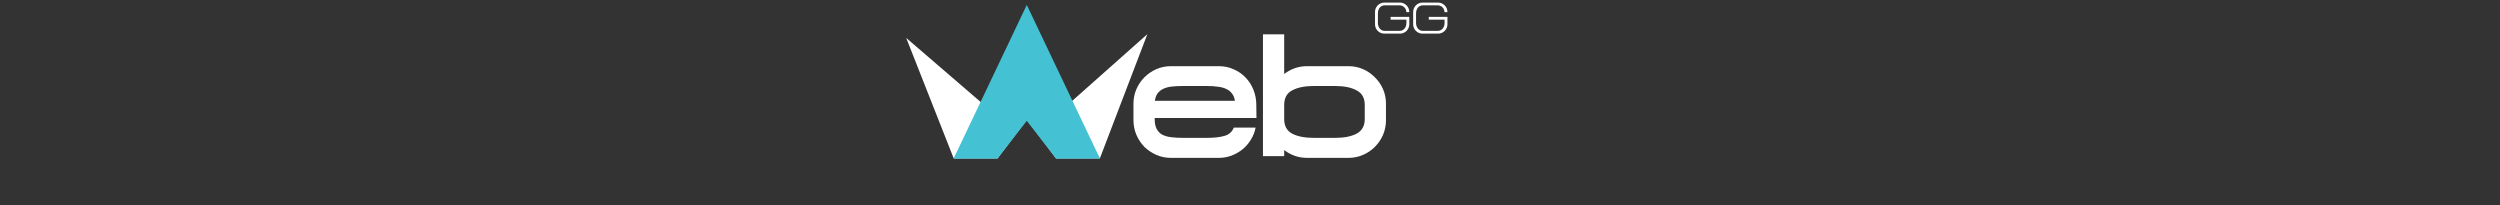 <svg width="1280" height="105" viewBox="0 0 1280 105" fill="none" xmlns="http://www.w3.org/2000/svg">
<rect x="0" y="0" width="1280" height="105" fill="#333333" stroke="none"/>
<path fill-rule="evenodd" clip-rule="evenodd" d="M563.131 81.095L587.452 17.486L546.56 53.779L525.714 19.414L504.537 54.323L463.975 19.414L488.296 81.096L488.296 81.095L488.296 81.095H510.747L525.714 61.269L540.68 81.095L563.13 81.095L563.131 81.095L563.131 81.095Z" fill="white"/>
<path d="M488.296 81.094L525.713 2.518L563.131 81.094H540.68L525.713 55.838L510.746 81.094H488.296Z" fill="#45C1D4"/>
<path d="M488.296 81.095L525.713 21.227L563.131 81.095H540.68L525.713 61.852L510.746 81.095H488.296Z" fill="#45C1D4"/>
<path d="M642.87 65.326C642.455 67.524 641.653 69.573 640.465 71.473C639.337 73.374 637.941 75.007 636.278 76.373C634.615 77.739 632.714 78.838 630.576 79.669C628.498 80.441 626.3 80.827 623.984 80.827H599.574C596.901 80.827 594.407 80.323 592.09 79.313C589.774 78.303 587.725 76.937 585.943 75.215C584.221 73.433 582.855 71.384 581.845 69.068C580.836 66.692 580.331 64.168 580.331 61.495V53.121C580.331 50.449 580.836 47.954 581.845 45.638C582.855 43.322 584.221 41.302 585.943 39.58C587.725 37.798 589.774 36.403 592.09 35.393C594.407 34.383 596.901 33.878 599.574 33.878H623.984C626.775 33.878 629.329 34.413 631.645 35.482C634.021 36.492 636.07 37.917 637.792 39.758C639.515 41.54 640.851 43.648 641.801 46.083C642.752 48.459 643.227 51.013 643.227 53.745L643.316 60.426H591.2V60.961C591.2 63.04 591.526 64.703 592.18 65.95C592.833 67.197 593.753 68.177 594.941 68.89C596.189 69.543 597.703 69.988 599.485 70.226C601.266 70.464 603.286 70.582 605.543 70.582H618.015C621.578 70.582 624.518 70.256 626.835 69.602C629.21 68.949 630.844 67.524 631.734 65.326H642.87ZM632.269 51.607C632.031 50.062 631.527 48.815 630.754 47.865C630.042 46.855 629.062 46.083 627.815 45.549C626.627 44.955 625.201 44.569 623.538 44.391C621.935 44.153 620.094 44.034 618.015 44.034H605.543C603.523 44.034 601.682 44.123 600.019 44.302C598.356 44.48 596.901 44.866 595.654 45.46C594.466 45.994 593.486 46.766 592.714 47.776C592.001 48.726 591.526 50.003 591.289 51.607H632.269ZM657.504 37.887C659.108 36.64 660.89 35.66 662.85 34.947C664.869 34.235 667.007 33.878 669.264 33.878H690.378C693.05 33.878 695.545 34.383 697.861 35.393C700.177 36.403 702.197 37.798 703.919 39.58C705.701 41.302 707.096 43.322 708.106 45.638C709.116 47.954 709.62 50.449 709.62 53.121V61.495C709.62 64.168 709.116 66.692 708.106 69.068C707.096 71.384 705.701 73.433 703.919 75.215C702.197 76.937 700.177 78.303 697.861 79.313C695.545 80.323 693.05 80.827 690.378 80.827H669.264C667.007 80.827 664.869 80.471 662.85 79.758C660.89 79.046 659.108 78.066 657.504 76.819V79.936H646.636V17.575H657.504V37.887ZM657.504 60.961C657.504 64.465 658.87 66.96 661.602 68.444C664.394 69.87 668.046 70.582 672.56 70.582H683.607C688.18 70.582 691.833 69.87 694.565 68.444C697.356 66.96 698.752 64.465 698.752 60.961V53.745C698.752 50.181 697.356 47.687 694.565 46.261C691.833 44.777 688.18 44.034 683.607 44.034H672.56C668.046 44.034 664.394 44.777 661.602 46.261C658.87 47.687 657.504 50.181 657.504 53.745V60.961Z" fill="white"/>
<path d="M721.561 8.653V12.429C721.561 13.092 721.436 13.717 721.186 14.306C720.936 14.88 720.59 15.388 720.148 15.83C719.721 16.257 719.213 16.595 718.625 16.845C718.05 17.096 717.432 17.221 716.77 17.221H708.799C708.136 17.221 707.511 17.096 706.922 16.845C706.348 16.595 705.84 16.257 705.398 15.83C704.971 15.388 704.633 14.88 704.382 14.306C704.132 13.717 704.007 13.092 704.007 12.429V6.092C704.007 5.43 704.132 4.811 704.382 4.237C704.633 3.663 704.971 3.163 705.398 2.736C705.84 2.294 706.348 1.948 706.922 1.698C707.511 1.448 708.136 1.323 708.799 1.323H716.77C717.432 1.323 718.05 1.448 718.625 1.698C719.213 1.948 719.721 2.294 720.148 2.736C720.59 3.177 720.936 3.693 721.186 4.281C721.436 4.87 721.561 5.511 721.561 6.202H720.06C720.045 5.717 719.942 5.26 719.751 4.833C719.574 4.407 719.324 4.039 719 3.729C718.691 3.42 718.323 3.177 717.896 3.001C717.469 2.809 717.005 2.714 716.505 2.714H709.041C708.482 2.714 707.982 2.824 707.54 3.045C707.098 3.251 706.723 3.538 706.414 3.906C706.119 4.274 705.891 4.708 705.729 5.209C705.567 5.709 705.486 6.239 705.486 6.799V11.745C705.486 12.304 705.567 12.834 705.729 13.335C705.891 13.82 706.119 14.247 706.414 14.615C706.723 14.983 707.098 15.278 707.54 15.498C707.982 15.705 708.482 15.808 709.041 15.808H716.505C717.064 15.808 717.565 15.705 718.006 15.498C718.448 15.278 718.823 14.983 719.132 14.615C719.442 14.247 719.677 13.82 719.839 13.335C720.001 12.834 720.082 12.304 720.082 11.745V10.067H712V8.653H721.561ZM741.094 8.653V12.429C741.094 13.092 740.969 13.717 740.719 14.306C740.469 14.88 740.123 15.388 739.681 15.83C739.254 16.257 738.746 16.595 738.157 16.845C737.583 17.096 736.965 17.221 736.303 17.221H728.331C727.669 17.221 727.043 17.096 726.455 16.845C725.88 16.595 725.373 16.257 724.931 15.83C724.504 15.388 724.166 14.88 723.915 14.306C723.665 13.717 723.54 13.092 723.54 12.429V6.092C723.54 5.43 723.665 4.811 723.915 4.237C724.166 3.663 724.504 3.163 724.931 2.736C725.373 2.294 725.88 1.948 726.455 1.698C727.043 1.448 727.669 1.323 728.331 1.323H736.303C736.965 1.323 737.583 1.448 738.157 1.698C738.746 1.948 739.254 2.294 739.681 2.736C740.123 3.177 740.469 3.693 740.719 4.281C740.969 4.87 741.094 5.511 741.094 6.202H739.593C739.578 5.717 739.475 5.26 739.284 4.833C739.107 4.407 738.857 4.039 738.533 3.729C738.224 3.42 737.856 3.177 737.429 3.001C737.002 2.809 736.538 2.714 736.038 2.714H728.574C728.015 2.714 727.514 2.824 727.073 3.045C726.631 3.251 726.256 3.538 725.947 3.906C725.652 4.274 725.424 4.708 725.262 5.209C725.1 5.709 725.019 6.239 725.019 6.799V11.745C725.019 12.304 725.1 12.834 725.262 13.335C725.424 13.82 725.652 14.247 725.947 14.615C726.256 14.983 726.631 15.278 727.073 15.498C727.514 15.705 728.015 15.808 728.574 15.808H736.038C736.597 15.808 737.098 15.705 737.539 15.498C737.981 15.278 738.356 14.983 738.665 14.615C738.974 14.247 739.21 13.82 739.372 13.335C739.534 12.834 739.615 12.304 739.615 11.745V10.067H731.533V8.653H741.094Z" fill="white"/>
</svg>
